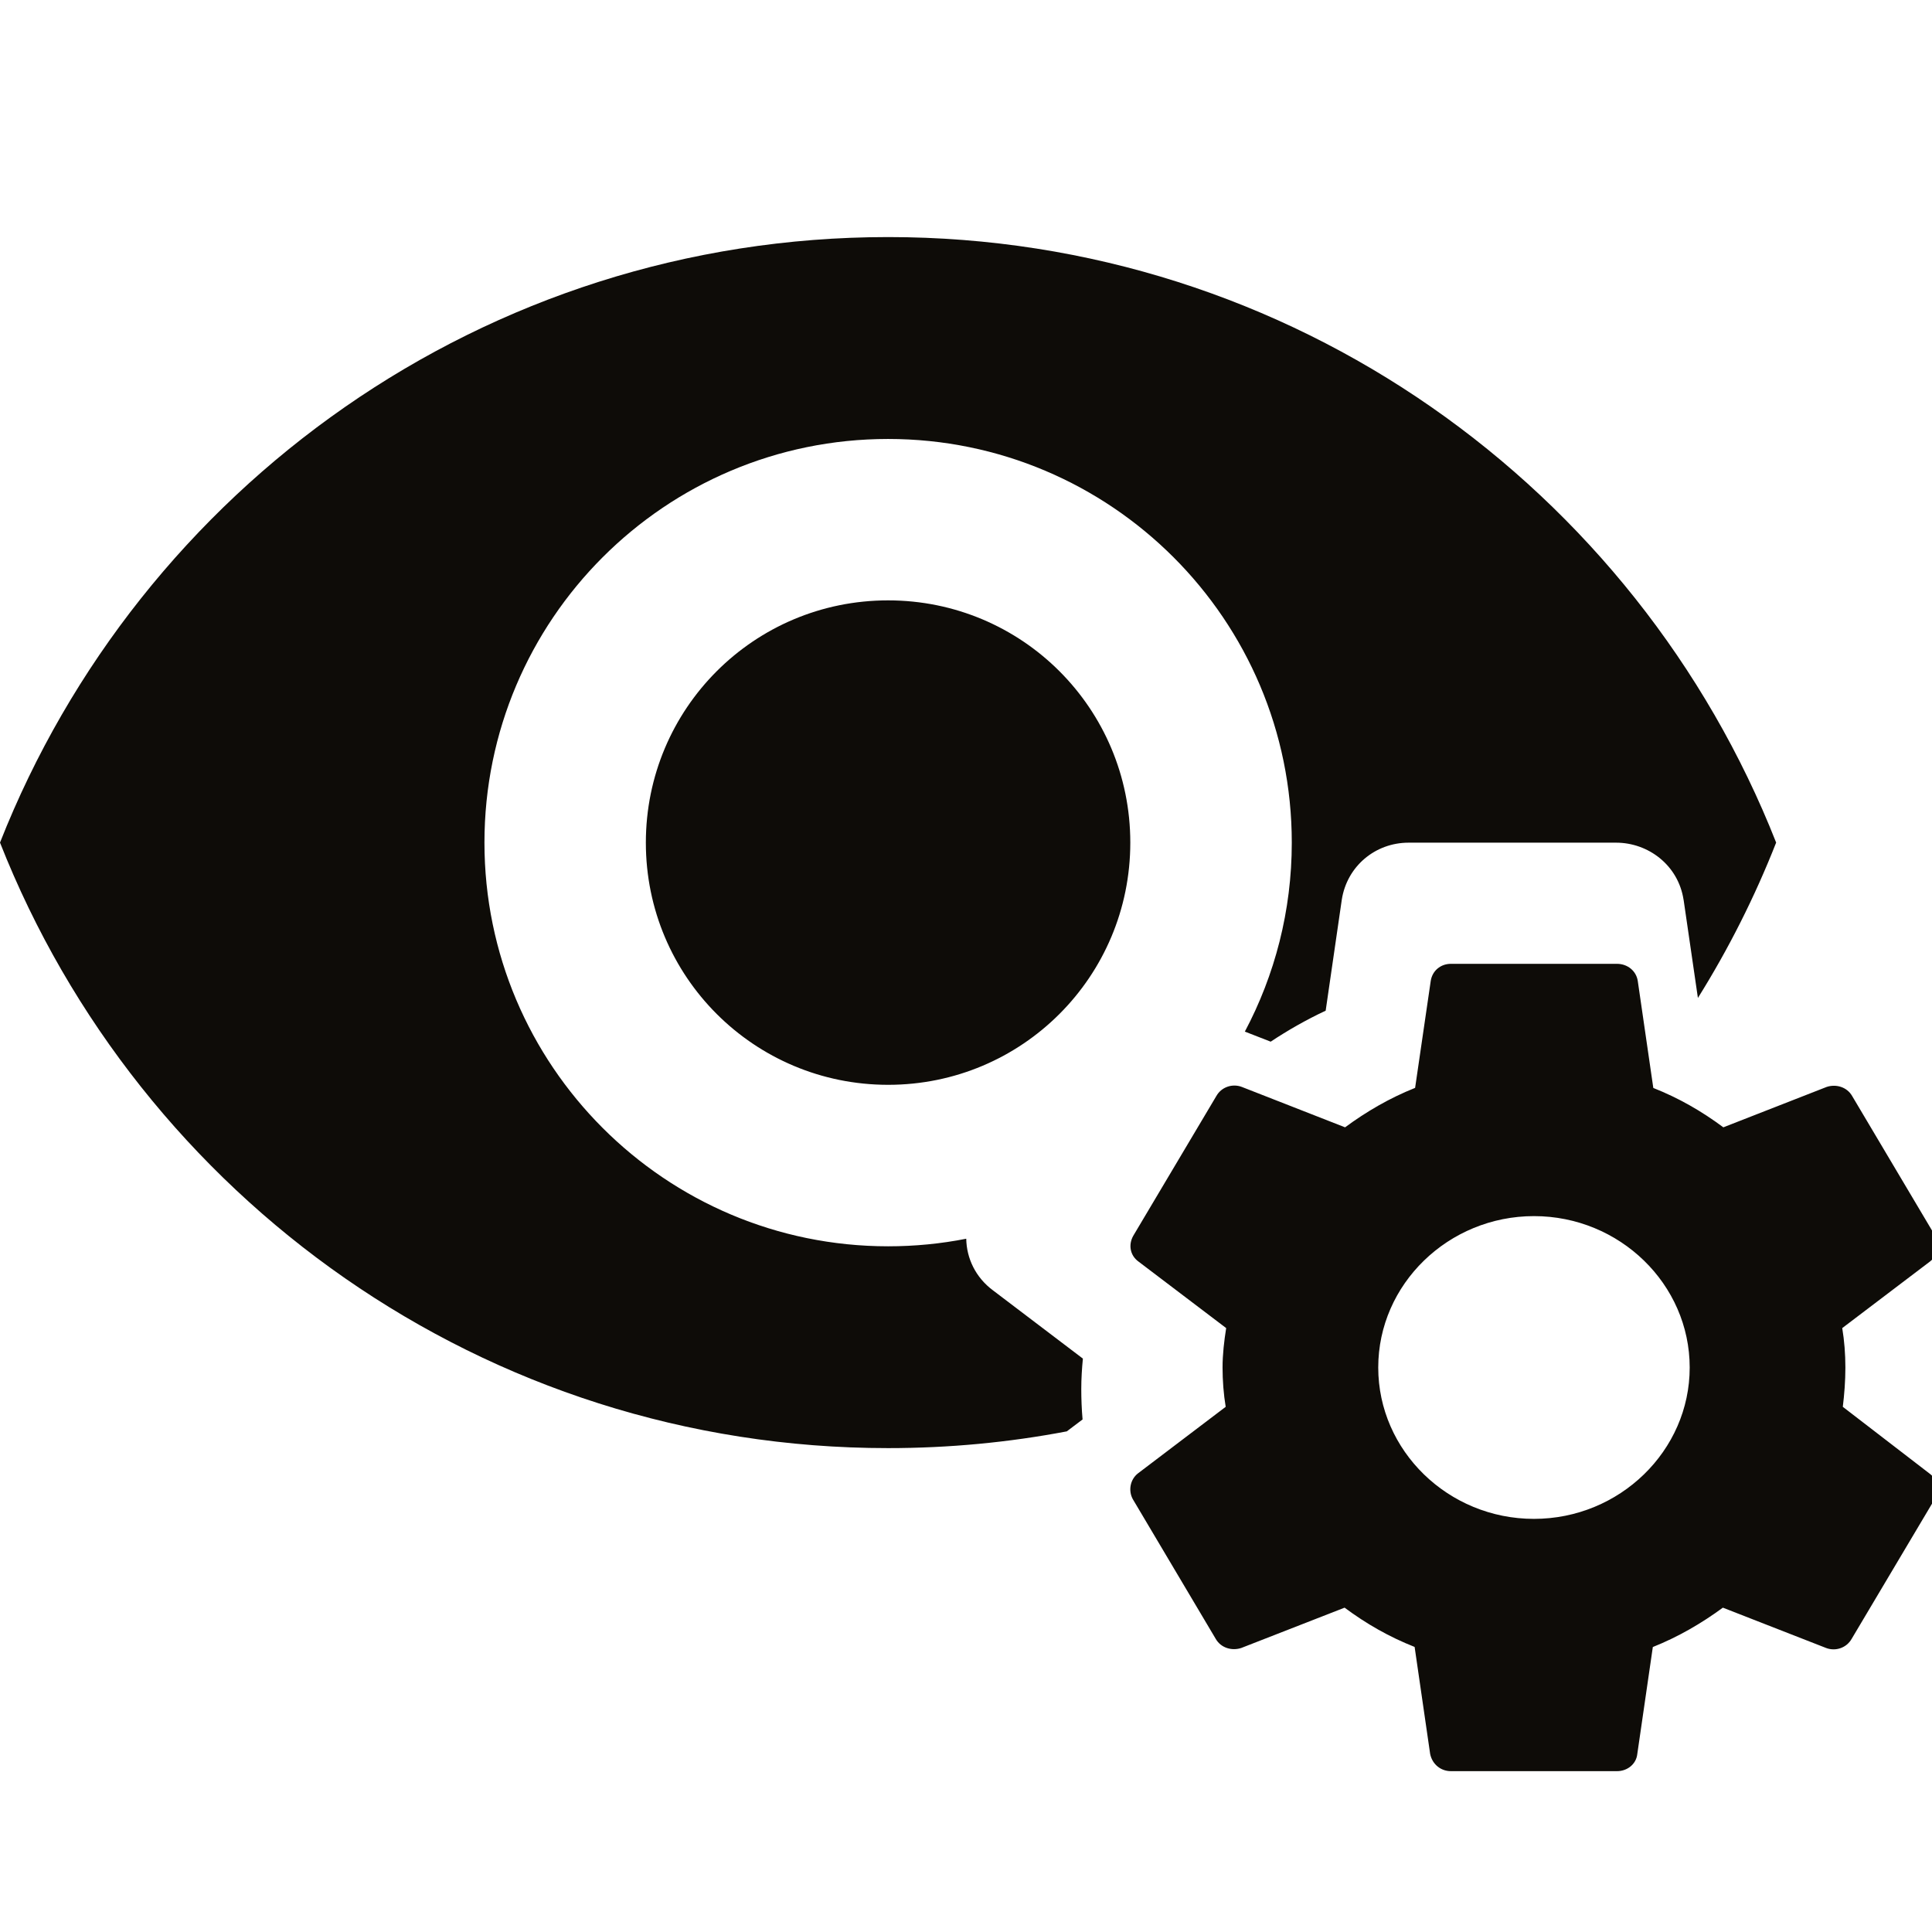 <svg xmlns="http://www.w3.org/2000/svg" width="24" height="24" fill="none" viewBox="0 0 24 24">
    <g clip-path="url(#clip0)">
        <path fill="#0e0c08" fill-rule="evenodd" d="M11.032 2.945c-5.014 0-9.297 3.12-11.032 7.522 1.735 4.403 6.018 7.522 11.032 7.522.759 0 1.5-.071 2.22-.208l.196-.148c-.011-.126-.016-.253-.016-.377 0-.128.008-.256.02-.379l-1.116-.847c-.217-.161-.329-.399-.333-.642-.314.062-.639.094-.97.094-2.769 0-5.015-2.247-5.015-5.015s2.246-5.014 5.014-5.014c2.768 0 5.015 2.246 5.015 5.014 0 .848-.211 1.647-.583 2.348l.321.125c.214-.142.442-.272.683-.385l.2-1.377c.064-.417.416-.71.83-.71h2.578c.398 0 .772.278.838.71l.001.004.177 1.215c.38-.608.706-1.254.972-1.93-1.735-4.403-6.017-7.522-11.032-7.522zm0 4.513c-1.665 0-3.009 1.344-3.009 3.01 0 1.664 1.344 3.008 3.01 3.008 1.664 0 3.008-1.344 3.008-3.009 0-1.665-1.344-3.009-3.009-3.009zm11.892 9.53c0 .169-.013.332-.032.488l1.076.828c.104.075.13.207.065.32l-1.032 1.736c-.064.112-.2.156-.316.112l-1.283-.501c-.264.194-.554.363-.87.489l-.193 1.329c-.013.125-.123.213-.252.213h-2.063c-.129 0-.232-.088-.258-.213l-.193-1.33c-.316-.125-.6-.287-.87-.488l-1.284.501c-.116.038-.251 0-.316-.112l-1.031-1.737c-.058-.106-.033-.244.064-.32l1.09-.827c-.026-.156-.039-.326-.039-.489 0-.163.02-.332.045-.489l-1.09-.827c-.103-.075-.128-.207-.064-.32l1.032-1.736c.064-.113.2-.157.316-.113l1.283.502c.264-.195.554-.364.87-.49l.194-1.328c.019-.126.122-.213.25-.213h2.064c.13 0 .239.087.258.213l.193 1.329c.316.125.6.288.87.489l1.284-.502c.116-.038.251 0 .316.113l1.031 1.736c.058.107.033.245-.064.32l-1.09.827c.026.157.039.32.039.49zm-5.803 0c0 1.034.87 1.88 1.934 1.88s1.935-.846 1.935-1.88c0-1.035-.87-1.881-1.934-1.881s-1.935.846-1.935 1.88z" clip-rule="evenodd"/>
    </g>
    <defs>
        <clipPath id="clip0">
            <path fill="#fff" d="M0 0H24V24H0z"/>
        </clipPath>
    </defs>
</svg>
